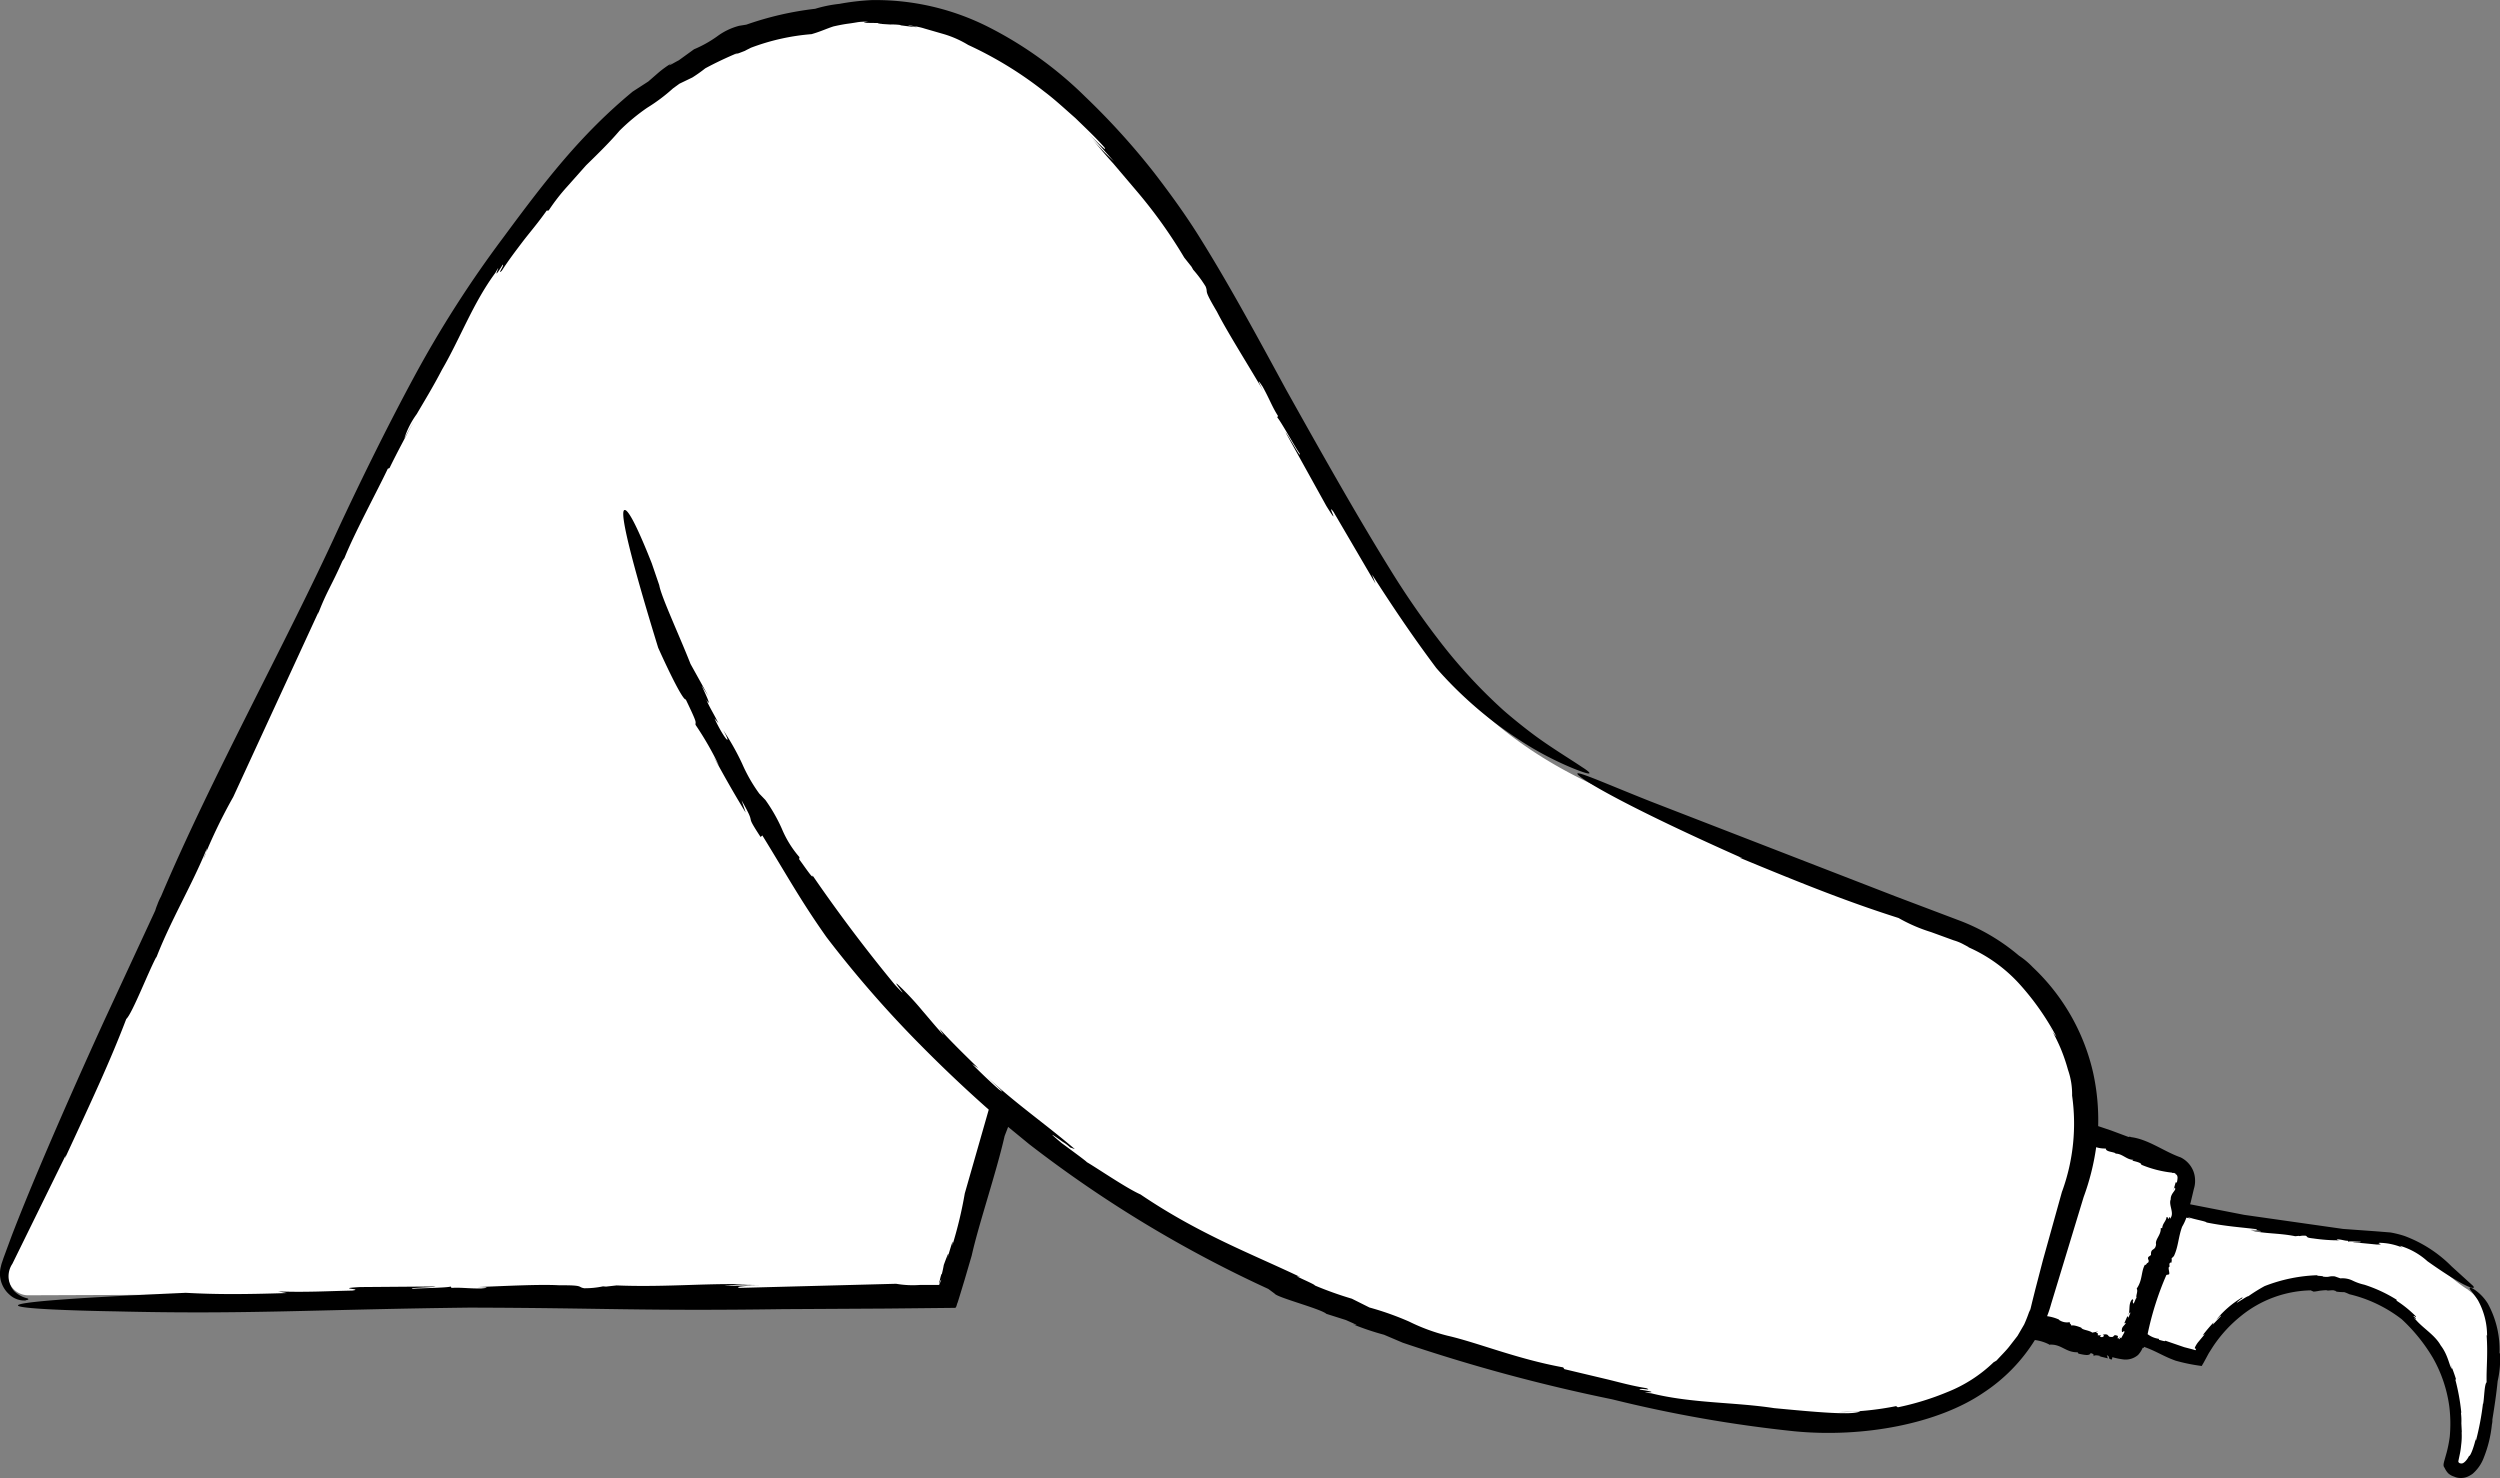 <svg xmlns="http://www.w3.org/2000/svg" width="212.903" height="125.875" viewBox="0 0 212.903 125.875">
  <rect x="0" y="0" width="212.903" height="125.875" fill="#808080" stroke="none"/>
  <g id="_91" data-name="91" transform="translate(-151.637 -98.052)">
    <path id="Path_16716" data-name="Path 16716" d="M214.9,208.46l-.83-.06A2.616,2.616,0,0,0,214.9,208.46Zm19.5-3.38.07-.26a.076.076,0,0,0-.01.04l-.06.22Zm127.45,2.82c-1.9-1.1-4.07-4-7.42-4.3-6.93-.66-12.78-1.26-17.5-2.6l.78-2.38a1.251,1.251,0,0,0-.67-1.4l-7.74-2.72a17.635,17.635,0,0,0-10.33-16.96s-25.12-9.3-33.05-13.34c-8.25-4.2-13.05-10.13-17.9-18.46-5.45-9.35-12.12-22.77-17.35-29.84-6.9-9.33-15.84-18.04-27.24-16.42-11.37.23-24.23,8.84-38.62,36.8-8.9,17.3-28.32,59.1-32.32,69.52a1.752,1.752,0,0,0,1.5,2.56l78.2-.3s1.78-5.6,4.72-15.9l1.26,1.13c17.38,15.1,44.23,22.62,64.93,25.38,9.72,1.3,18.42-1.35,21.7-7.68l7,2.08a1.251,1.251,0,0,0,1.4-.67l.1-.33a46.142,46.142,0,0,0,5.54,1.56,11.594,11.594,0,0,1,21.94,5.24c0,.08-.01.17-.01.25s.01.17.01.25a12.574,12.574,0,0,1-.5,3.3,1,1,0,0,0,.4.5c1.8.85,2.5-2.54,2.97-6.13s.7-7.36-1.8-9.12Zm-24.45-7.52-.08-.01A.2.2,0,0,1,337.4,200.38ZM226.14,98.07l-.32.01h.05Z" fill="#fff"/>
    <path id="Path_16717" data-name="Path 16717" d="M364.5,213.28a8.174,8.174,0,0,0-1-4.22,3.992,3.992,0,0,0-1.1-1.16c-.3-.2-.48-.24-.44-.12.03.14.32.4.7,1a6.227,6.227,0,0,1,.78,3.03l-.04-.07c.12,1.7-.03,2.8,0,4.03-.2.17-.2,1.44-.3,1.85l-.01-.04a23.432,23.432,0,0,1-.6,3.17.543.543,0,0,1,.01-.3c-.14.73-.48,1.64-.6,1.6-.17.35-.44.62-.6.63-.2.02-.34-.08-.3-.23l.13-.62a6.211,6.211,0,0,0,.1-.7,5.942,5.942,0,0,0,.04-1.16l.02.1-.04-.8a5.368,5.368,0,0,0-.03-.85l.02-.1a17.672,17.672,0,0,0-.5-2.76l.05-.06a12.984,12.984,0,0,0-.52-1.4c.08.17.13.35.2.53-.23-.1-.3-1.12-.98-2-.5-.9-1.5-1.45-2.15-2.22-.42-.27.42.2-.17-.26.05-.1.3.2.2,0a9.729,9.729,0,0,0-1.64-1.33l.01-.08a12.25,12.25,0,0,0-2.75-1.28,4.439,4.439,0,0,1-.98-.34,1.962,1.962,0,0,0-1.06-.2l-.48-.17c-.55-.05-.4.1-1,.02.04-.08-.78-.05-.42-.12a13.5,13.5,0,0,0-4.56.93,14.6,14.6,0,0,0-1.38.86c-.1-.05-1.54,1-.75.33.07-.06.2-.15.2-.12l.06-.13a8.424,8.424,0,0,0-2.24,1.92c.23-.2.5-.5.36-.27l-.67.7.08-.2a13.864,13.864,0,0,0-.93,1.1l.18-.1-.54.65c-.14.16-.36.54-.3.55-.01.14.17-.1.07.13l-.03.04-.18-.06-.77-.2-1.63-.56c.07.1-.2.02-.52-.07l-.01-.08a2.052,2.052,0,0,1-.96-.4,25.619,25.619,0,0,1,1.6-5.04l.17-.04c.22.03-.12-.65.1-.66l-.02-.26c.06-.05.14-.18.15-.05a.636.636,0,0,0,.04-.4l.2-.2c.38-.8.37-1.6.7-2.5a4.274,4.274,0,0,0,.36-.77c.5.1.42.07.17-.01.02-.01,0-.02-.08-.06.55.22,1.58.37,1.63.48,1.66.33,2.86.4,4.25.57.15.08-.18.08-.6.04l.98.12c-.02.08-.57-.03-.88-.06,1.15.3,2.43.22,3.8.5l.3-.03.08.02a1.563,1.563,0,0,1,.52-.03c.2.1-.03.16.65.23a14.9,14.9,0,0,0,2.24.16c-.38-.05-.25-.08-.1-.08.34.03.53.12.8.12l.02.1c-.12-.1.9-.01,1.03-.03.2.1-.53.01-.62.05l2.05.2c.73,0-.12-.1.23-.15a5.31,5.31,0,0,1,1.9.4l-.2-.15a6,6,0,0,1,2.36,1.32c3.7,2.62,4.3,2.45,3.8,2.02l-1.73-1.57a11.09,11.09,0,0,0-4.02-2.6,8.418,8.418,0,0,0-1.2-.3l-1.25-.1-2.78-.2-8.43-1.2-4.6-.9a.928.928,0,0,1,.04-.13l.28-1.18a2.226,2.226,0,0,0,.1-.8,2.124,2.124,0,0,0-.16-.75,2.223,2.223,0,0,0-1.08-1.14l-.06-.02c-1.38-.5-2.7-1.52-4.16-1.7a.2.2,0,0,0-.2-.01l-1.5-.56-1.07-.36c-.01,0-.02,0-.02-.01a18.82,18.82,0,0,0-.42-4.5,17.746,17.746,0,0,0-5.15-9.03,6.727,6.727,0,0,0-1.17-.98,17.325,17.325,0,0,0-5.17-3.03l-5.34-2.02-20.9-8.1c-3.98-1.58-6.66-2.8-6.14-2.25s4.37,2.82,14,7.1l-.28-.06c5.78,2.4,9.45,3.84,13.57,5.15a13.716,13.716,0,0,0,2.77,1.2l1.92.7a4.278,4.278,0,0,1,.76.3l.56.3-.13-.04a12.874,12.874,0,0,1,4.47,3.22,22.208,22.208,0,0,1,3.1,4.44,4.02,4.02,0,0,1-.56-.85,17.759,17.759,0,0,1,.9,1.8,15.264,15.264,0,0,1,.64,1.86,6.286,6.286,0,0,1,.35,2.2,16.93,16.93,0,0,1-.83,8.1l-.02.05-.01.02-1.62,5.82-.65,2.5-.27,1.08-.12.5a2.141,2.141,0,0,1-.12.36l.06-.25a12.813,12.813,0,0,1-.5,1.3l-.57.98-.73.94c-.27.34-.64.7-1.05,1.15a2.3,2.3,0,0,1-.25.15,12.084,12.084,0,0,1-3.94,2.54,23.22,23.22,0,0,1-4.22,1.3l-.15-.1a25.856,25.856,0,0,1-4.9.5c.62.03,1.23-.04,1.85-.06-.63.36-3.75.07-7.34-.27-3.38-.52-6.98-.4-10.45-1.26-1.7-.18,1.52.06-1-.32-.05-.17,1.18.13.57-.12-1.23-.2-2.22-.48-3.28-.74l-3.7-.88-.1-.15c-3.95-.72-7.25-2.1-9.86-2.7a16.189,16.189,0,0,1-3.26-1.2,24.84,24.84,0,0,0-3.38-1.2l-1.5-.75a29.98,29.98,0,0,1-3.16-1.13c.15-.05-2.34-1.07-1.2-.7-4.14-1.98-8.62-3.65-13.64-7.05-1.2-.53-3.72-2.26-4.57-2.75-.04-.08-1.27-.98-2.14-1.62-.83-.7-1.3-1.1.1-.1a3.289,3.289,0,0,1,.62.47l.4.14c-2.6-2.22-4.94-3.8-7.45-6.13.73.7,1.74,1.6,1,1.06-.8-.7-1.56-1.43-2.3-2.18l.55.38c-1.12-1.1-2.26-2.2-3.32-3.37l.36.56c-.78-.86-1.27-1.47-1.8-2.08a25.009,25.009,0,0,0-2.03-2.18c-.87-.8,1.34,1.74-.33-.05q-3.711-4.5-7.02-9.32c.1.4-.5-.5-1.14-1.38l.03-.17a8.927,8.927,0,0,1-1.5-2.42,13.939,13.939,0,0,0-1.4-2.45l-.52-.54a13.484,13.484,0,0,1-1.46-2.55,21.037,21.037,0,0,0-1.6-2.84c.8,1.45.1.82-.76-1.02l.34.4c-.52-1-.73-1.3-1.04-2,.36.57.3.25-.42-1.24l.6.94-1.52-2.74c-.88-2.26-2.5-5.73-2.66-6.7l-.64-1.87c-.94-2.38-1.96-4.67-2.33-4.53-.62.23,1.92,8.62,2.88,11.73,1.08,2.4,2.13,4.47,2.35,4.4,1.06,2.2.8,1.82.83,2.16a27.077,27.077,0,0,1,2,3.48l-.45-.75c.87,1.6,1.77,3.2,2.72,4.74l-.35-1.04c1.43,2.5.1.8,1.62,3.12l.15-.13c2.1,3.4,3.23,5.5,5.47,8.67a94.96,94.96,0,0,0,8.08,9.26q2.773,2.806,5.73,5.42l-2.04,7.13a35.278,35.278,0,0,1-1.07,4.46c.16-.9-.15.2-.45,1.2.18-.64.2-.85-.27.44q-.063.378-.16.75c-.01.01-.03.06-.04.03a4.354,4.354,0,0,0-.12.44c-.02.08-.03.14-.05.2l-.03.17c0,.04.06-.1.13-.3.01.03.04.01.1-.13-.05.12-.1.25-.16.38-.03.05-.03.15-.1.16h-1.6a8.287,8.287,0,0,1-2.03-.1l-13.33.35c-.5-.1.53-.18,1.8-.22l-3.1.05a16.194,16.194,0,0,1,2.73-.1c-3.68-.2-7.58.24-11.9.06l-.9.1-.26-.02a7.438,7.438,0,0,1-1.6.16c-.6-.1.04-.27-2.1-.25-1.7-.1-4.8.07-7,.15,1.2.02.8.08.3.12-1.07.01-1.68-.1-2.5-.05l-.08-.12c-.15.12-2.85.14-3.2.2-.6-.1,1.66-.1,1.92-.2l-6.42.05c-2.28.13.42.15-.68.3-2.02.04-3.98.16-6.3.07l.73.14c-3.8.12-6.05.12-8.6-.02-28.22,1.25-5.94,1.58-5.94,1.58,11.1.27,16.85-.16,30.07-.32,11.63.03,14.7.3,26.76.13l8.8-.05,5.84-.06c.12-.08.12-.3.2-.45l.15-.48.45-1.48.6-2.05c.58-2.62,2.1-7.08,2.8-10.17l.3-.78,1.78,1.46a104.435,104.435,0,0,0,20.38,12.34l.54.4c.18.32,3.95,1.3,4.4,1.72l1.67.53c.44.2,1.4.6.57.35a22.611,22.611,0,0,0,2.67.9l1.6.68a148.609,148.609,0,0,0,17.83,4.82,113.008,113.008,0,0,0,15.5,2.72c5.97.58,12.28-.67,16.1-3.27a14.551,14.551,0,0,0,4.4-4.5,3.715,3.715,0,0,1,1.2.37v.03c1.06-.1,1.42.7,2.5.64-.13.01.03.1.01.12.46.1.95.22,1.04-.05.33.1.24.16.25.28.03-.12.33-.1.6-.02l-.13.01.74.18-.08-.27c.38.18-.01.3.43.37l.04-.2a5.89,5.89,0,0,0,1,.2,1.63,1.63,0,0,0,1.19-.39,2.119,2.119,0,0,0,.36-.54l.02-.04.01-.03c.03.01.04.01.08.02l.03-.1c1.06.37,1.63.8,2.7,1.18a15.236,15.236,0,0,0,2.14.44c.07.04.1-.02.13-.08l.1-.17.18-.33.27-.5c.15-.23.3-.48.45-.7a11.483,11.483,0,0,1,2.27-2.45,9.753,9.753,0,0,1,5.96-2.2l.18.08c.04.06.32,0,.6-.05.3-.03.6-.07.66-.01.16-.01.32-.03.48-.03.13.04.4.1.17.1a3.748,3.748,0,0,0,.76.06,3.383,3.383,0,0,1,.44.18,11.694,11.694,0,0,1,4.46,2.13,14.65,14.65,0,0,1,2.65,3.28,11.484,11.484,0,0,1,1.4,4.13,11.862,11.862,0,0,1,.04,2.6,10.756,10.756,0,0,1-.26,1.33l-.22.78c-.04.18-.1.37.04.53a1.669,1.669,0,0,0,.31.47,1.3,1.3,0,0,0,.5.28,1.23,1.23,0,0,0,.56.12,1.414,1.414,0,0,0,.56-.1,2.284,2.284,0,0,0,.46-.26,3.392,3.392,0,0,0,.96-1.4,10.29,10.29,0,0,0,.68-2.8,1.431,1.431,0,0,0,.04-.42c.18-1.1.34-2.17.45-3.27a8.247,8.247,0,0,0,.2-2.34Zm-31.62-3.03-.07-.12-.27.62.15-.05c-.16.3-.4.33-.35.74.04.2.26-.24.2.1l-.3.54.04-.1c-.04.04-.1-.01-.07.01-.03-.04-.03-.07-.07-.06.05.14.01.14-.05.18l-.02-.12c-.1.1-.1.02-.08-.06,0-.04.02-.07.01-.1a.5.5,0,0,0-.28-.07l-.15.14c-.58.08-.2-.33-.87-.18.23.05.03.3-.23.16l.1-.1c-.16-.02-.23.01-.32-.04.1-.04.1-.15-.13-.2l.2-.1-.5.1c-.3-.22-.86-.22-.94-.42,0,0-.68-.3-.9-.16.17-.07-.2-.23-.05-.32a1.2,1.2,0,0,1-.97-.2h.05a3.664,3.664,0,0,0-1.04-.3,10.108,10.108,0,0,0,.35-1.06l2.76-9.08a20.682,20.682,0,0,0,1.07-4.25,2.5,2.5,0,0,0,.82.11c0,.3.67.27.84.42l-.03.02c.58-.03.98.54,1.54.52-.03.01-.06.1-.18.05.37.1.88.2.85.37a9.462,9.462,0,0,0,2.66.68l-.05.03a1.481,1.481,0,0,1,.2-.01c.04.02.06.06.14.08a.138.138,0,0,1-.03.04c.1,0,.17.13.17.3a2.159,2.159,0,0,1-.06.4l-.1-.02-.2.7.1-.25c.26.18-.35.45-.32,1-.2.45.3,1.13,0,1.56.06.27-.16-.27-.16.1-.16-.04-.04-.2-.2-.14-.04.36-.33.5-.37.94l-.12-.02c.04.6-.5.96-.4,1.4-.08.6-.47.26-.43.9l-.23.17c-.1.24.14.24-.03.5-.1-.05-.2.32-.24.13-.36.57-.2,1.33-.72,2.06.14.24-.1.6-.01.8-.1-.01-.28.82-.32.3,0-.04.02-.1.06-.1l-.1-.1c-.37.4-.16.9-.34,1.34.08-.12.13-.3.17-.16l-.17.4Z"/>
    <path id="Path_16718" data-name="Path 16718" d="M153.83,208.78c.27-.04.28-.1.13-.16a2.38,2.38,0,0,1-1.1-.6,1.9,1.9,0,0,1-.17-2.34l4.54-9.24-.06.25c2.35-5.07,3.84-8.25,5.22-11.86.5-.44,1.94-4.16,2.57-5.3l-.03.12c1.23-3.2,3.1-6.3,4.33-9.36a2.537,2.537,0,0,1-.3.9,45.308,45.308,0,0,1,2.54-5.27l7.27-15.77-.07.25c.74-1.96,1.16-2.44,2.1-4.58.08-.1.16-.25.16-.22.84-2.12,2.92-5.96,3.7-7.63l.15-.06c.66-1.36,1.38-2.68,2.08-4l-.82,1.48a7.3,7.3,0,0,1,1.06-2.08c.6-1.03,1.4-2.33,2.15-3.78,1.54-2.64,2.64-5.67,4.54-8.24.75-1.33-.57,1.23.63-.7.17.03-.52.93-.08.52.6-.93,1.16-1.66,1.75-2.44s1.28-1.56,2.07-2.68l.17-.01a16.64,16.64,0,0,1,1.59-2.05l1.6-1.8c1.1-1.07,2.07-2.03,2.84-2.94a17.041,17.041,0,0,1,2.36-1.96,15.01,15.01,0,0,0,2.2-1.65l.55-.4,1.1-.53a12.345,12.345,0,0,0,1.1-.78q1.347-.723,2.76-1.31c.01.01-.05.05-.23.14q.427-.153.85-.32c.17-.1.34-.17.5-.26a18.772,18.772,0,0,1,5.17-1.16c.8-.23,1.25-.46,1.87-.66.32-.07.68-.15,1.15-.22.24-.03.5-.07.8-.12a4.013,4.013,0,0,1,1-.05c-.97.1.26.1,1.38.1-.72.01-.94.05.53.13a4.905,4.905,0,0,1,.82.04c.01.01.07.03.04.03,1.85.24,1.54.16.68.02.05-.01-.02-.04-.3-.1.47.13,1.06.16,1.64.35l1.73.5a8.85,8.85,0,0,1,2,.9,32.239,32.239,0,0,1,6.48,3.97c.93.7,1.78,1.5,2.64,2.25.82.8,1.68,1.6,2.48,2.5.28.48-.5-.35-1.5-1.3.82.78,1.55,1.67,2.32,2.5a25.75,25.75,0,0,1-2.1-2.17c.67.76,1.32,1.57,2.03,2.34l2.08,2.45a41.353,41.353,0,0,1,3.97,5.57l.62.78.14.25a10.24,10.24,0,0,1,1.06,1.43c.25.64-.25.1.96,2.14.85,1.68,2.7,4.6,3.95,6.75-.63-1.17-.36-.83-.05-.35.58,1.04.8,1.7,1.3,2.48l-.06.14c.18.1,1.64,2.73,1.9,3.05.22.65-.98-1.58-1.2-1.8l3.48,6.28c1.35,2.18-.1-.48.62.52l3.57,6.1-.3-.78c2.3,3.58,3.75,5.65,5.47,7.96a33.951,33.951,0,0,0,7.07,6.12,27.4,27.4,0,0,0,4.4,2.35c1.93.8,1.9.57.92-.05-.93-.63-2.7-1.7-4.13-2.77s-2.55-2.06-2.55-2.06a44.518,44.518,0,0,1-5.5-5.98,70.1,70.1,0,0,1-4.17-6.06c-2.6-4.2-5.23-8.82-8.84-15.28-3.1-5.72-5.1-9.34-7.34-12.93-1.12-1.8-2.38-3.56-3.87-5.5a61.227,61.227,0,0,0-5.85-6.46,32.968,32.968,0,0,0-8.26-5.96,21.27,21.27,0,0,0-9.96-2.3,20.484,20.484,0,0,0-2.74.32,11.185,11.185,0,0,0-2.07.42,27.022,27.022,0,0,0-5.86,1.35l-.62.1a5.435,5.435,0,0,0-1.87.9,10.079,10.079,0,0,1-1.97,1.1l-1.3.94c-.4.2-1.2.7-.57.22a8.761,8.761,0,0,0-1.17.84l-.85.74-1.33.86c-4.47,3.7-7.47,7.62-11.03,12.44a95.164,95.164,0,0,0-7.58,11.84c-2.5,4.63-4.82,9.42-6.46,12.94-4.54,9.93-10.74,21.03-15.1,31.32a5.065,5.065,0,0,0-.32.72,4.24,4.24,0,0,0-.17.48l-4.3,9.28s-5.18,11.26-7.94,18.46l-.48,1.3c-.07.2-.15.4-.22.6l-.1.3a2.3,2.3,0,0,0-.1.35,2.375,2.375,0,0,0,.72,2.42,1.843,1.843,0,0,0,1.4.5Z"/>
  </g>
</svg>
